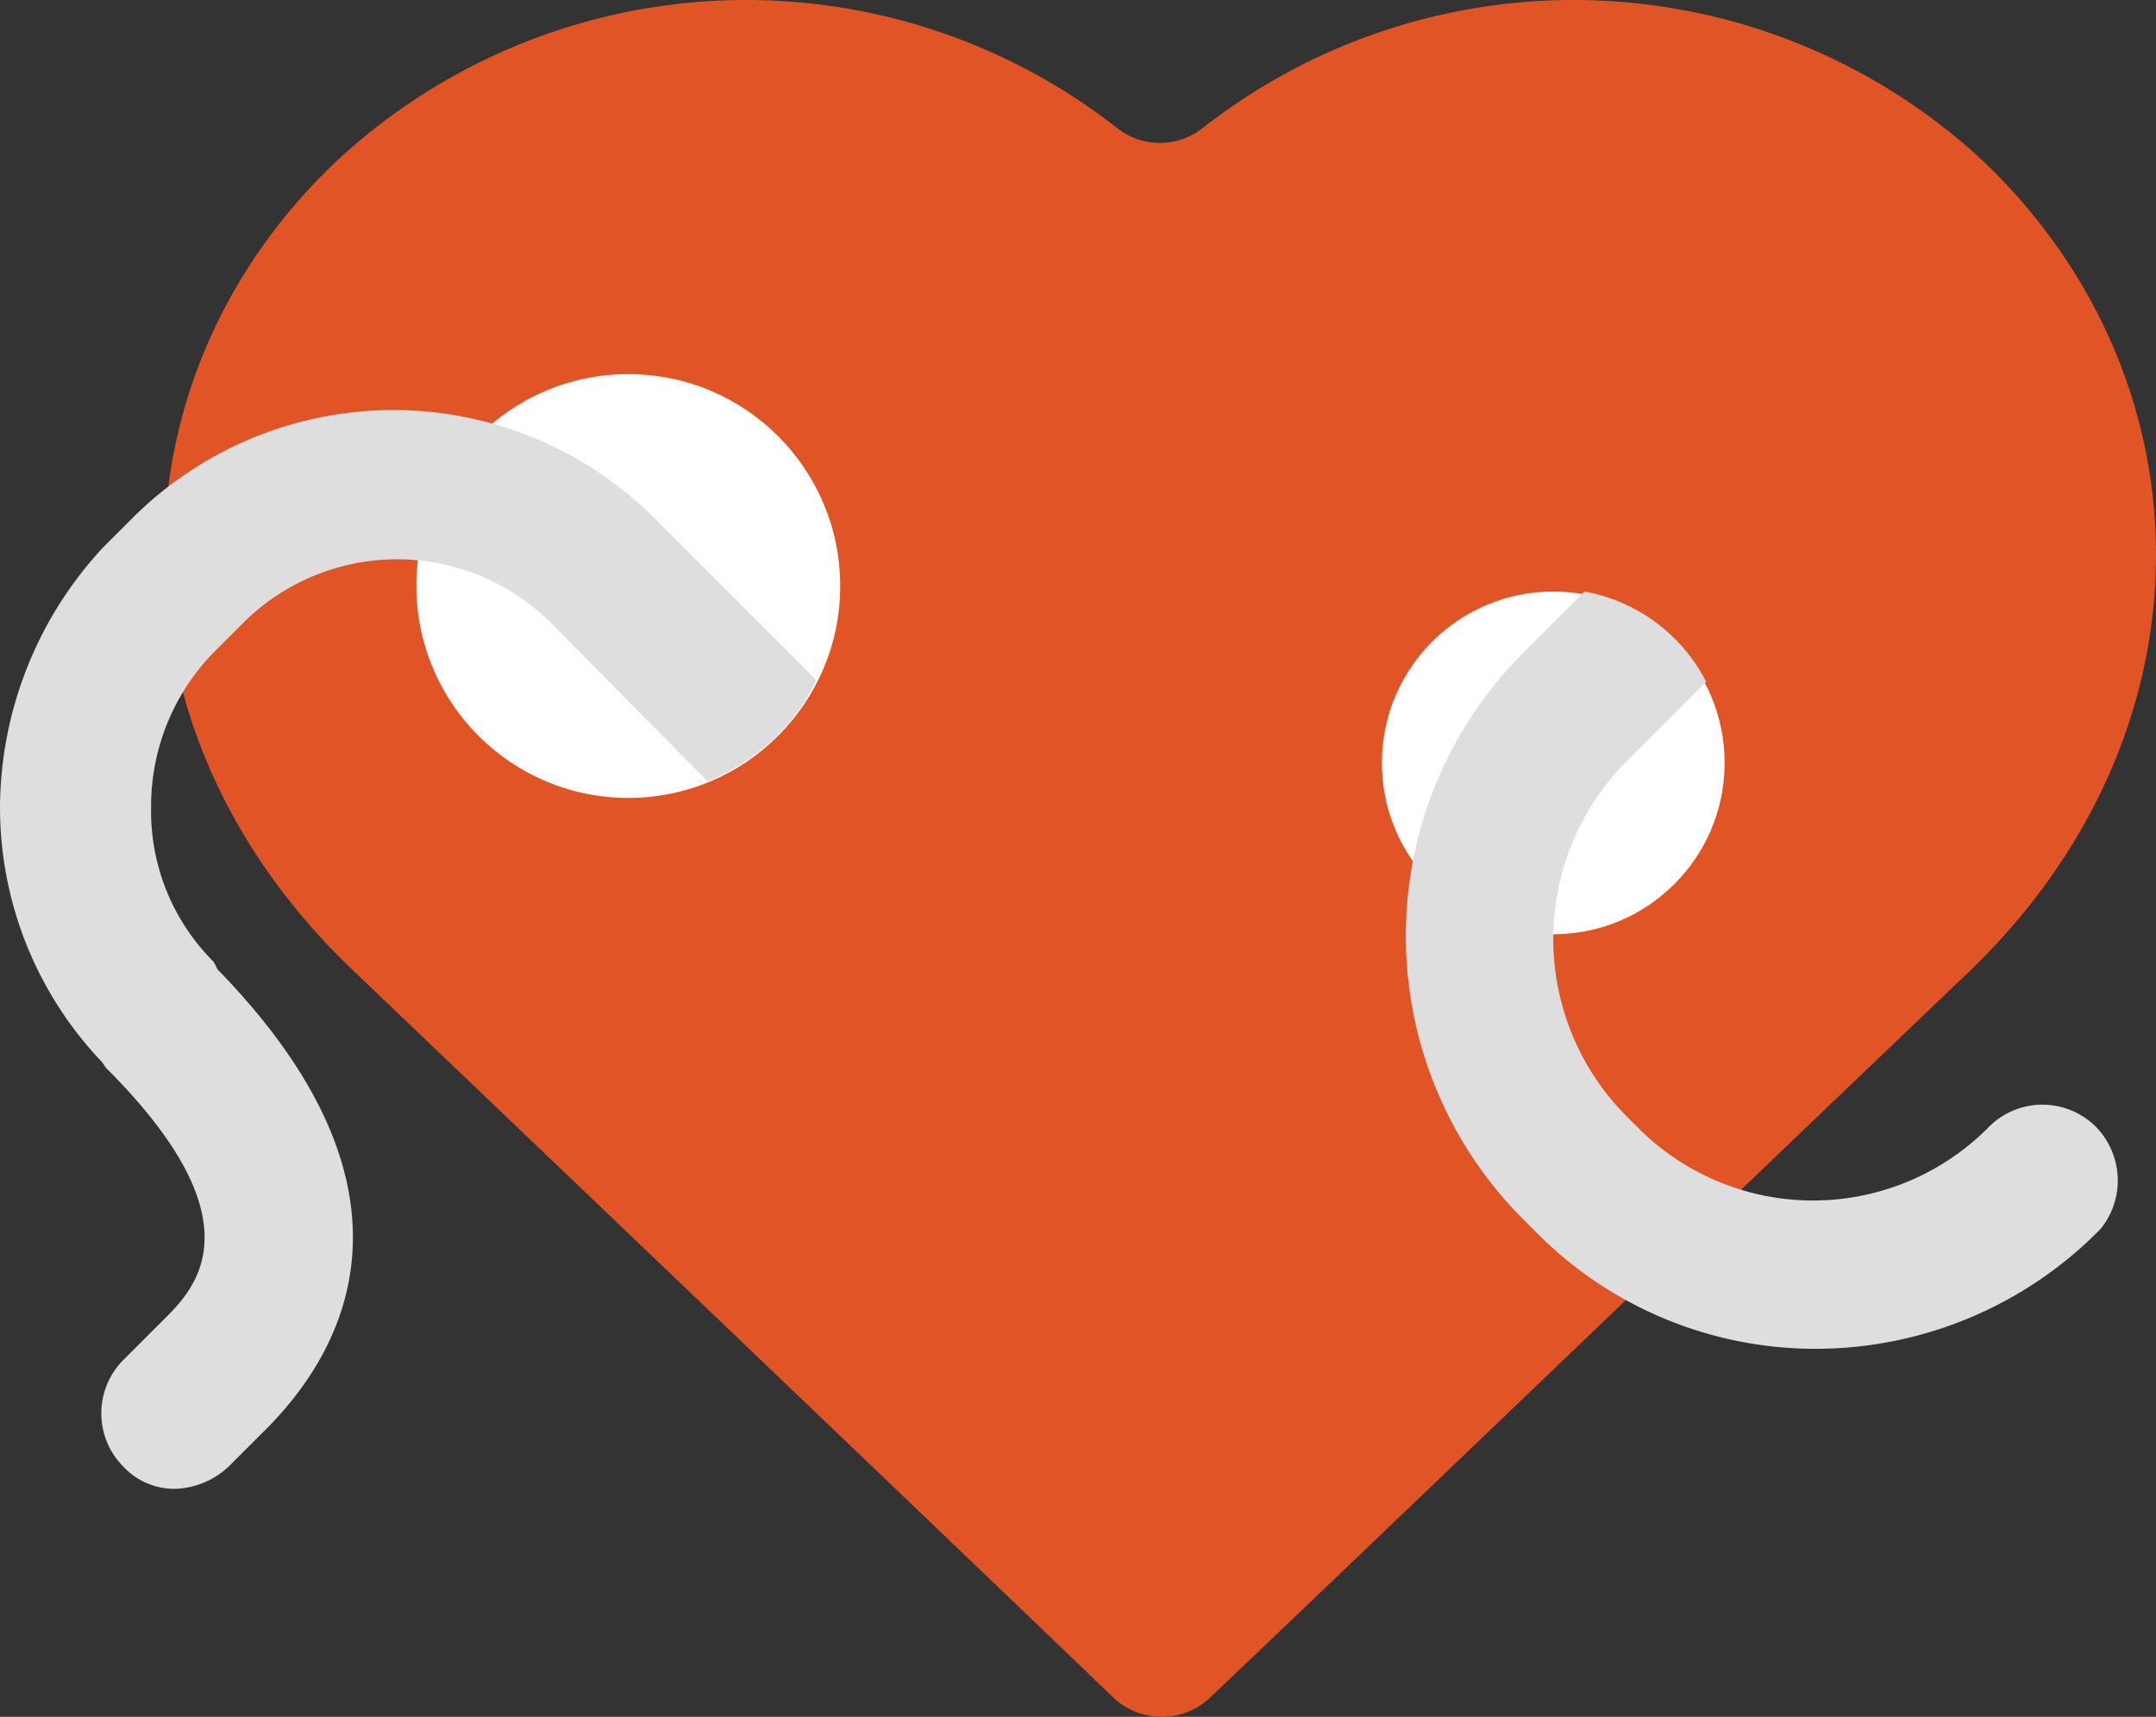 <svg xmlns="http://www.w3.org/2000/svg" width="117.013" height="93.18" viewBox="0 0 117.013 93.18"><rect x="0" y="0" width="117.013" height="93.18" fill="#333333" stroke="none"/><defs><style>.a{fill:#e15426;}.b{fill:#fff;}.c{fill:#dededf;}</style></defs><g transform="translate(-1424 -4625)"><path class="a" d="M107.7,8.8A32.632,32.632,0,0,0,65.2,7a3.75,3.75,0,0,1-4.5,0A32.632,32.632,0,0,0,18.2,8.8C5.8,20.6,5.5,39.7,19.2,52.7,32.5,65.4,52.8,84.8,60.5,92.2a3.822,3.822,0,0,0,5.1,0c7.8-7.4,28-26.8,41.3-39.5,13.5-13,13.2-32,.8-43.9" transform="translate(1424 4625.006)"/><circle class="b" cx="11.5" cy="11.5" r="11.5" transform="translate(1446.6 4645.306)"/><path class="c" d="M11.6,52.2a11.547,11.547,0,0,1-3.4-8.4,11.962,11.962,0,0,1,3.4-8.4l1.6-1.6a11.83,11.83,0,0,1,16.7,0l8.5,8.6a11.947,11.947,0,0,0,3.8-2.5,10.185,10.185,0,0,0,2.1-3l-8.8-8.8a20.038,20.038,0,0,0-28.3,0L5.6,29.7A20.869,20.869,0,0,0,0,43.8,20.038,20.038,0,0,0,5.5,57.6c.1.1.2.3.3.4,8.4,8.4,4.7,12,3.1,13.6L6.7,73.8a4.1,4.1,0,0,0,0,5.8,3.784,3.784,0,0,0,2.8,1.2,4.454,4.454,0,0,0,2.9-1.2l2.2-2.2c4-4.1,9-12.7-2.8-24.8Z" transform="translate(1424 4625.006)"/><circle class="b" cx="9.3" cy="9.3" r="9.3" transform="translate(1499 4657.106)"/><path class="c" d="M113.7,61.1a4.106,4.106,0,0,0-5.8.1l-.1.1a13.4,13.4,0,0,1-18.9-.1l-.7-.7a13.643,13.643,0,0,1,0-19.1l4.3-4.3.1-.1A9.279,9.279,0,0,0,86,32.1l-3.4,3.4h0a21.728,21.728,0,0,0,0,30.6l.7.7a21.318,21.318,0,0,0,15.3,6.4,21.662,21.662,0,0,0,15.3-6.4l.1-.1A4.168,4.168,0,0,0,113.7,61.1Z" transform="translate(1424 4625.006)"/></g></svg>